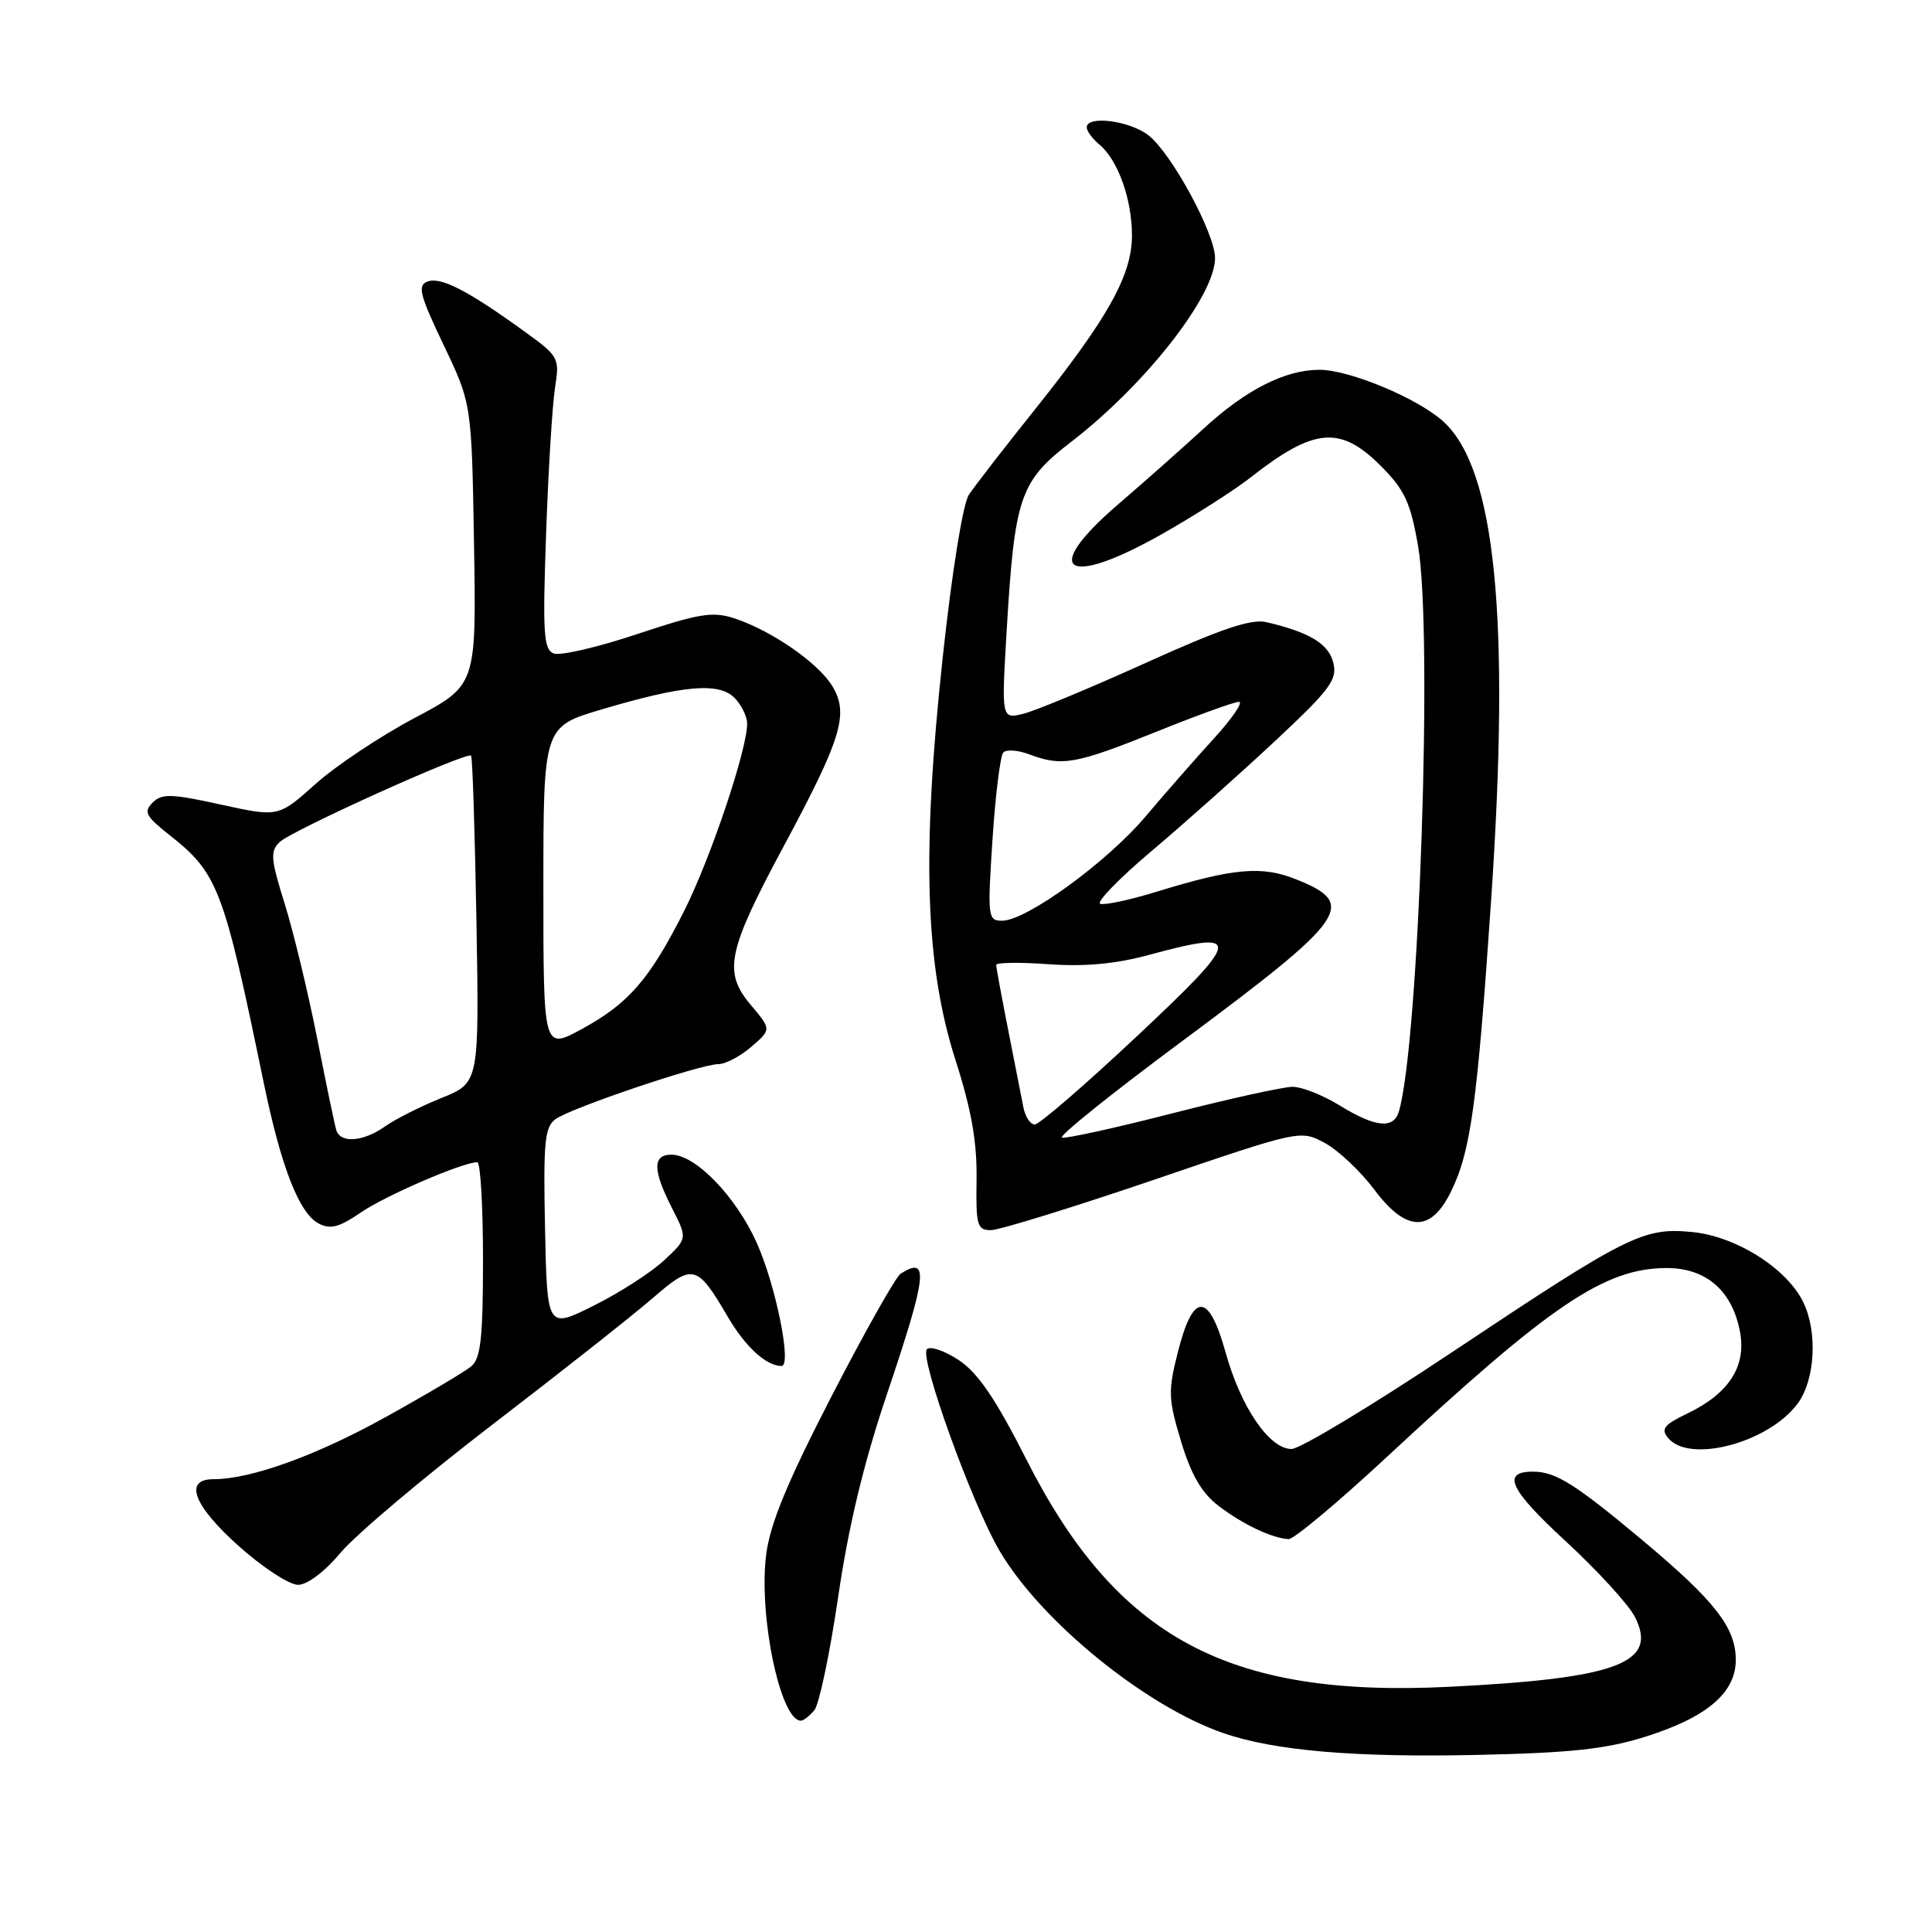<?xml version="1.0" encoding="UTF-8" standalone="no"?>
<!DOCTYPE svg PUBLIC "-//W3C//DTD SVG 1.1//EN" "http://www.w3.org/Graphics/SVG/1.1/DTD/svg11.dtd" >
<svg xmlns="http://www.w3.org/2000/svg" xmlns:xlink="http://www.w3.org/1999/xlink" version="1.1" viewBox="0 0 256 256">
 <g >
 <path fill="currentColor"
d=" M 218.10 230.10 C 226.19 227.54 230.00 224.29 230.00 219.95 C 230.00 215.67 227.27 212.16 217.67 204.12 C 208.69 196.61 206.13 195.00 203.12 195.00 C 198.92 195.00 200.03 197.37 207.43 204.19 C 211.63 208.06 215.76 212.57 216.61 214.21 C 219.78 220.35 214.38 222.40 192.00 223.51 C 162.73 224.97 147.98 217.04 136.00 193.39 C 131.95 185.39 129.60 181.93 127.07 180.24 C 125.19 178.99 123.27 178.33 122.82 178.78 C 121.78 179.82 128.78 199.24 132.44 205.48 C 137.89 214.79 151.76 226.08 162.11 229.65 C 168.90 231.99 179.56 232.90 196.00 232.53 C 208.24 232.26 212.89 231.75 218.10 230.10 Z  M 107.91 226.61 C 108.54 225.84 109.96 219.10 111.06 211.61 C 112.43 202.25 114.44 193.87 117.52 184.75 C 122.85 168.94 123.15 166.35 119.34 168.77 C 118.70 169.17 114.59 176.48 110.19 185.00 C 104.28 196.48 102.03 201.93 101.52 206.02 C 100.50 214.13 103.41 228.00 106.12 228.00 C 106.47 228.00 107.27 227.37 107.91 226.61 Z  M 45.16 205.71 C 47.14 203.35 56.17 195.73 65.23 188.78 C 74.30 181.83 83.85 174.29 86.46 172.03 C 91.85 167.37 92.34 167.49 96.49 174.57 C 98.78 178.48 101.55 181.00 103.56 181.00 C 104.95 181.00 102.81 170.36 100.29 164.72 C 97.52 158.54 92.17 153.00 88.97 153.00 C 86.45 153.00 86.47 155.04 89.05 160.09 C 91.10 164.11 91.10 164.11 88.00 167.00 C 86.30 168.59 82.11 171.29 78.70 172.99 C 72.50 176.09 72.50 176.09 72.22 162.81 C 71.98 151.32 72.17 149.35 73.61 148.29 C 75.65 146.81 92.83 141.00 95.20 141.00 C 96.13 141.00 98.09 139.97 99.55 138.71 C 102.22 136.41 102.22 136.41 99.49 133.17 C 95.79 128.78 96.36 126.06 103.91 112.01 C 111.49 97.88 112.49 94.63 110.33 90.98 C 108.51 87.90 102.29 83.58 97.33 81.94 C 94.45 80.99 92.67 81.28 84.46 84.01 C 79.22 85.76 74.23 86.92 73.38 86.59 C 72.03 86.07 71.89 83.95 72.36 70.75 C 72.65 62.36 73.19 53.66 73.54 51.40 C 74.17 47.40 74.07 47.22 69.34 43.81 C 61.95 38.47 58.38 36.64 56.64 37.31 C 55.29 37.82 55.61 39.07 58.78 45.71 C 62.50 53.50 62.50 53.50 62.81 72.15 C 63.12 90.80 63.12 90.80 54.91 95.15 C 50.40 97.54 44.49 101.48 41.80 103.89 C 36.89 108.28 36.89 108.28 29.26 106.61 C 22.69 105.16 21.44 105.13 20.22 106.35 C 19.00 107.57 19.31 108.16 22.44 110.63 C 28.90 115.74 29.61 117.62 34.95 143.50 C 37.24 154.60 39.63 160.73 42.20 162.11 C 43.76 162.94 44.92 162.64 47.83 160.65 C 51.11 158.40 61.32 154.00 63.25 154.00 C 63.66 154.00 64.00 159.79 64.00 166.88 C 64.00 177.31 63.70 180.00 62.44 181.05 C 61.59 181.76 56.53 184.76 51.19 187.72 C 41.95 192.86 33.26 196.00 28.29 196.00 C 24.29 196.00 25.63 199.51 31.70 204.92 C 34.83 207.71 38.34 210.00 39.49 210.00 C 40.72 210.00 43.04 208.25 45.16 205.71 Z  M 183.77 193.05 C 205.46 172.88 212.59 168.06 220.80 168.02 C 226.05 168.00 229.54 171.01 230.56 176.48 C 231.42 181.05 229.09 184.65 223.58 187.30 C 220.48 188.78 220.04 189.35 221.04 190.55 C 223.88 193.97 234.41 191.15 238.22 185.95 C 240.52 182.81 240.86 176.49 238.94 172.54 C 236.76 168.06 230.01 163.80 224.21 163.25 C 217.73 162.62 215.73 163.63 192.33 179.22 C 181.79 186.25 172.25 192.00 171.13 192.00 C 168.20 192.00 164.41 186.46 162.40 179.21 C 160.16 171.17 158.10 171.15 156.07 179.17 C 154.76 184.33 154.80 185.37 156.50 191.01 C 157.85 195.46 159.24 197.84 161.47 199.54 C 164.66 201.98 168.56 203.83 170.75 203.94 C 171.43 203.97 177.29 199.07 183.77 193.05 Z  M 152.81 156.36 C 172.31 149.71 172.31 149.71 175.54 151.45 C 177.32 152.41 180.27 155.19 182.11 157.64 C 186.34 163.29 189.59 163.36 192.28 157.86 C 194.88 152.55 195.74 146.27 197.58 119.30 C 200.13 81.88 198.17 62.20 191.28 55.88 C 187.92 52.80 178.83 49.00 174.83 49.00 C 170.29 49.00 165.09 51.64 159.51 56.77 C 156.68 59.37 151.58 63.89 148.18 66.81 C 137.72 75.79 141.24 78.03 154.21 70.63 C 158.43 68.23 163.60 64.92 165.69 63.28 C 174.14 56.65 177.59 56.35 182.98 61.75 C 186.13 64.92 186.90 66.57 187.90 72.34 C 189.88 83.71 188.04 138.03 185.37 147.25 C 184.68 149.64 182.25 149.40 177.50 146.47 C 175.30 145.12 172.51 144.01 171.29 144.01 C 170.08 144.00 162.91 145.58 155.35 147.52 C 147.80 149.46 141.21 150.90 140.72 150.74 C 140.22 150.57 147.29 144.90 156.41 138.13 C 178.63 121.63 179.94 119.79 171.75 116.52 C 167.18 114.69 163.47 115.02 153.18 118.18 C 149.71 119.25 146.38 119.96 145.79 119.76 C 145.21 119.57 148.27 116.41 152.61 112.75 C 156.95 109.09 164.28 102.55 168.91 98.23 C 176.28 91.34 177.23 90.06 176.67 87.81 C 176.04 85.30 173.53 83.78 167.81 82.44 C 165.79 81.97 161.82 83.31 151.81 87.84 C 144.49 91.15 137.19 94.19 135.59 94.58 C 132.69 95.29 132.69 95.29 133.40 83.40 C 134.44 65.84 135.15 63.77 141.92 58.56 C 151.76 50.99 161.00 39.19 161.00 34.19 C 161.00 30.95 155.26 20.35 152.19 17.94 C 149.71 15.99 144.00 15.25 144.00 16.88 C 144.00 17.36 144.74 18.37 145.65 19.13 C 148.13 21.18 150.00 26.40 149.99 31.22 C 149.98 36.51 146.80 42.17 136.94 54.50 C 132.98 59.45 129.13 64.43 128.38 65.56 C 127.59 66.75 126.14 75.77 124.92 87.06 C 122.11 113.09 122.58 127.90 126.62 140.50 C 128.72 147.05 129.47 151.34 129.40 156.25 C 129.30 162.38 129.48 163.00 131.30 163.00 C 132.40 163.00 142.08 160.01 152.81 156.36 Z  M 44.56 149.75 C 44.35 149.06 43.20 143.55 42.01 137.50 C 40.81 131.45 38.88 123.46 37.72 119.74 C 35.87 113.84 35.78 112.80 37.05 111.58 C 38.66 110.03 61.90 99.54 62.42 100.13 C 62.61 100.33 62.92 110.17 63.13 121.99 C 63.50 143.47 63.50 143.47 58.50 145.49 C 55.75 146.59 52.39 148.29 51.03 149.25 C 48.14 151.30 45.10 151.53 44.56 149.75 Z  M 72.00 117.71 C 72.00 96.29 72.00 96.29 79.73 94.00 C 90.55 90.79 95.23 90.38 97.32 92.46 C 98.24 93.39 99.00 94.93 99.00 95.90 C 99.00 99.34 94.16 113.73 90.68 120.65 C 86.09 129.76 83.31 132.97 77.08 136.36 C 72.00 139.12 72.00 139.12 72.00 117.71 Z  M 135.61 146.75 C 135.37 145.51 134.46 140.89 133.59 136.48 C 132.72 132.06 132.00 128.19 132.00 127.86 C 132.00 127.53 135.12 127.49 138.93 127.76 C 143.73 128.11 147.82 127.73 152.24 126.53 C 164.77 123.14 164.62 124.20 150.71 137.25 C 143.83 143.71 137.71 149.00 137.11 149.00 C 136.52 149.00 135.85 147.99 135.61 146.75 Z  M 131.51 111.25 C 131.90 105.34 132.54 100.15 132.94 99.71 C 133.35 99.28 134.90 99.39 136.40 99.96 C 140.69 101.59 142.54 101.26 153.12 97.00 C 158.58 94.80 163.54 93.00 164.16 93.00 C 164.77 93.00 163.30 95.16 160.89 97.81 C 158.47 100.45 154.38 105.13 151.78 108.20 C 146.69 114.23 136.00 122.00 132.79 122.00 C 130.89 122.00 130.84 121.54 131.51 111.25 Z "/>
</g>
</svg>